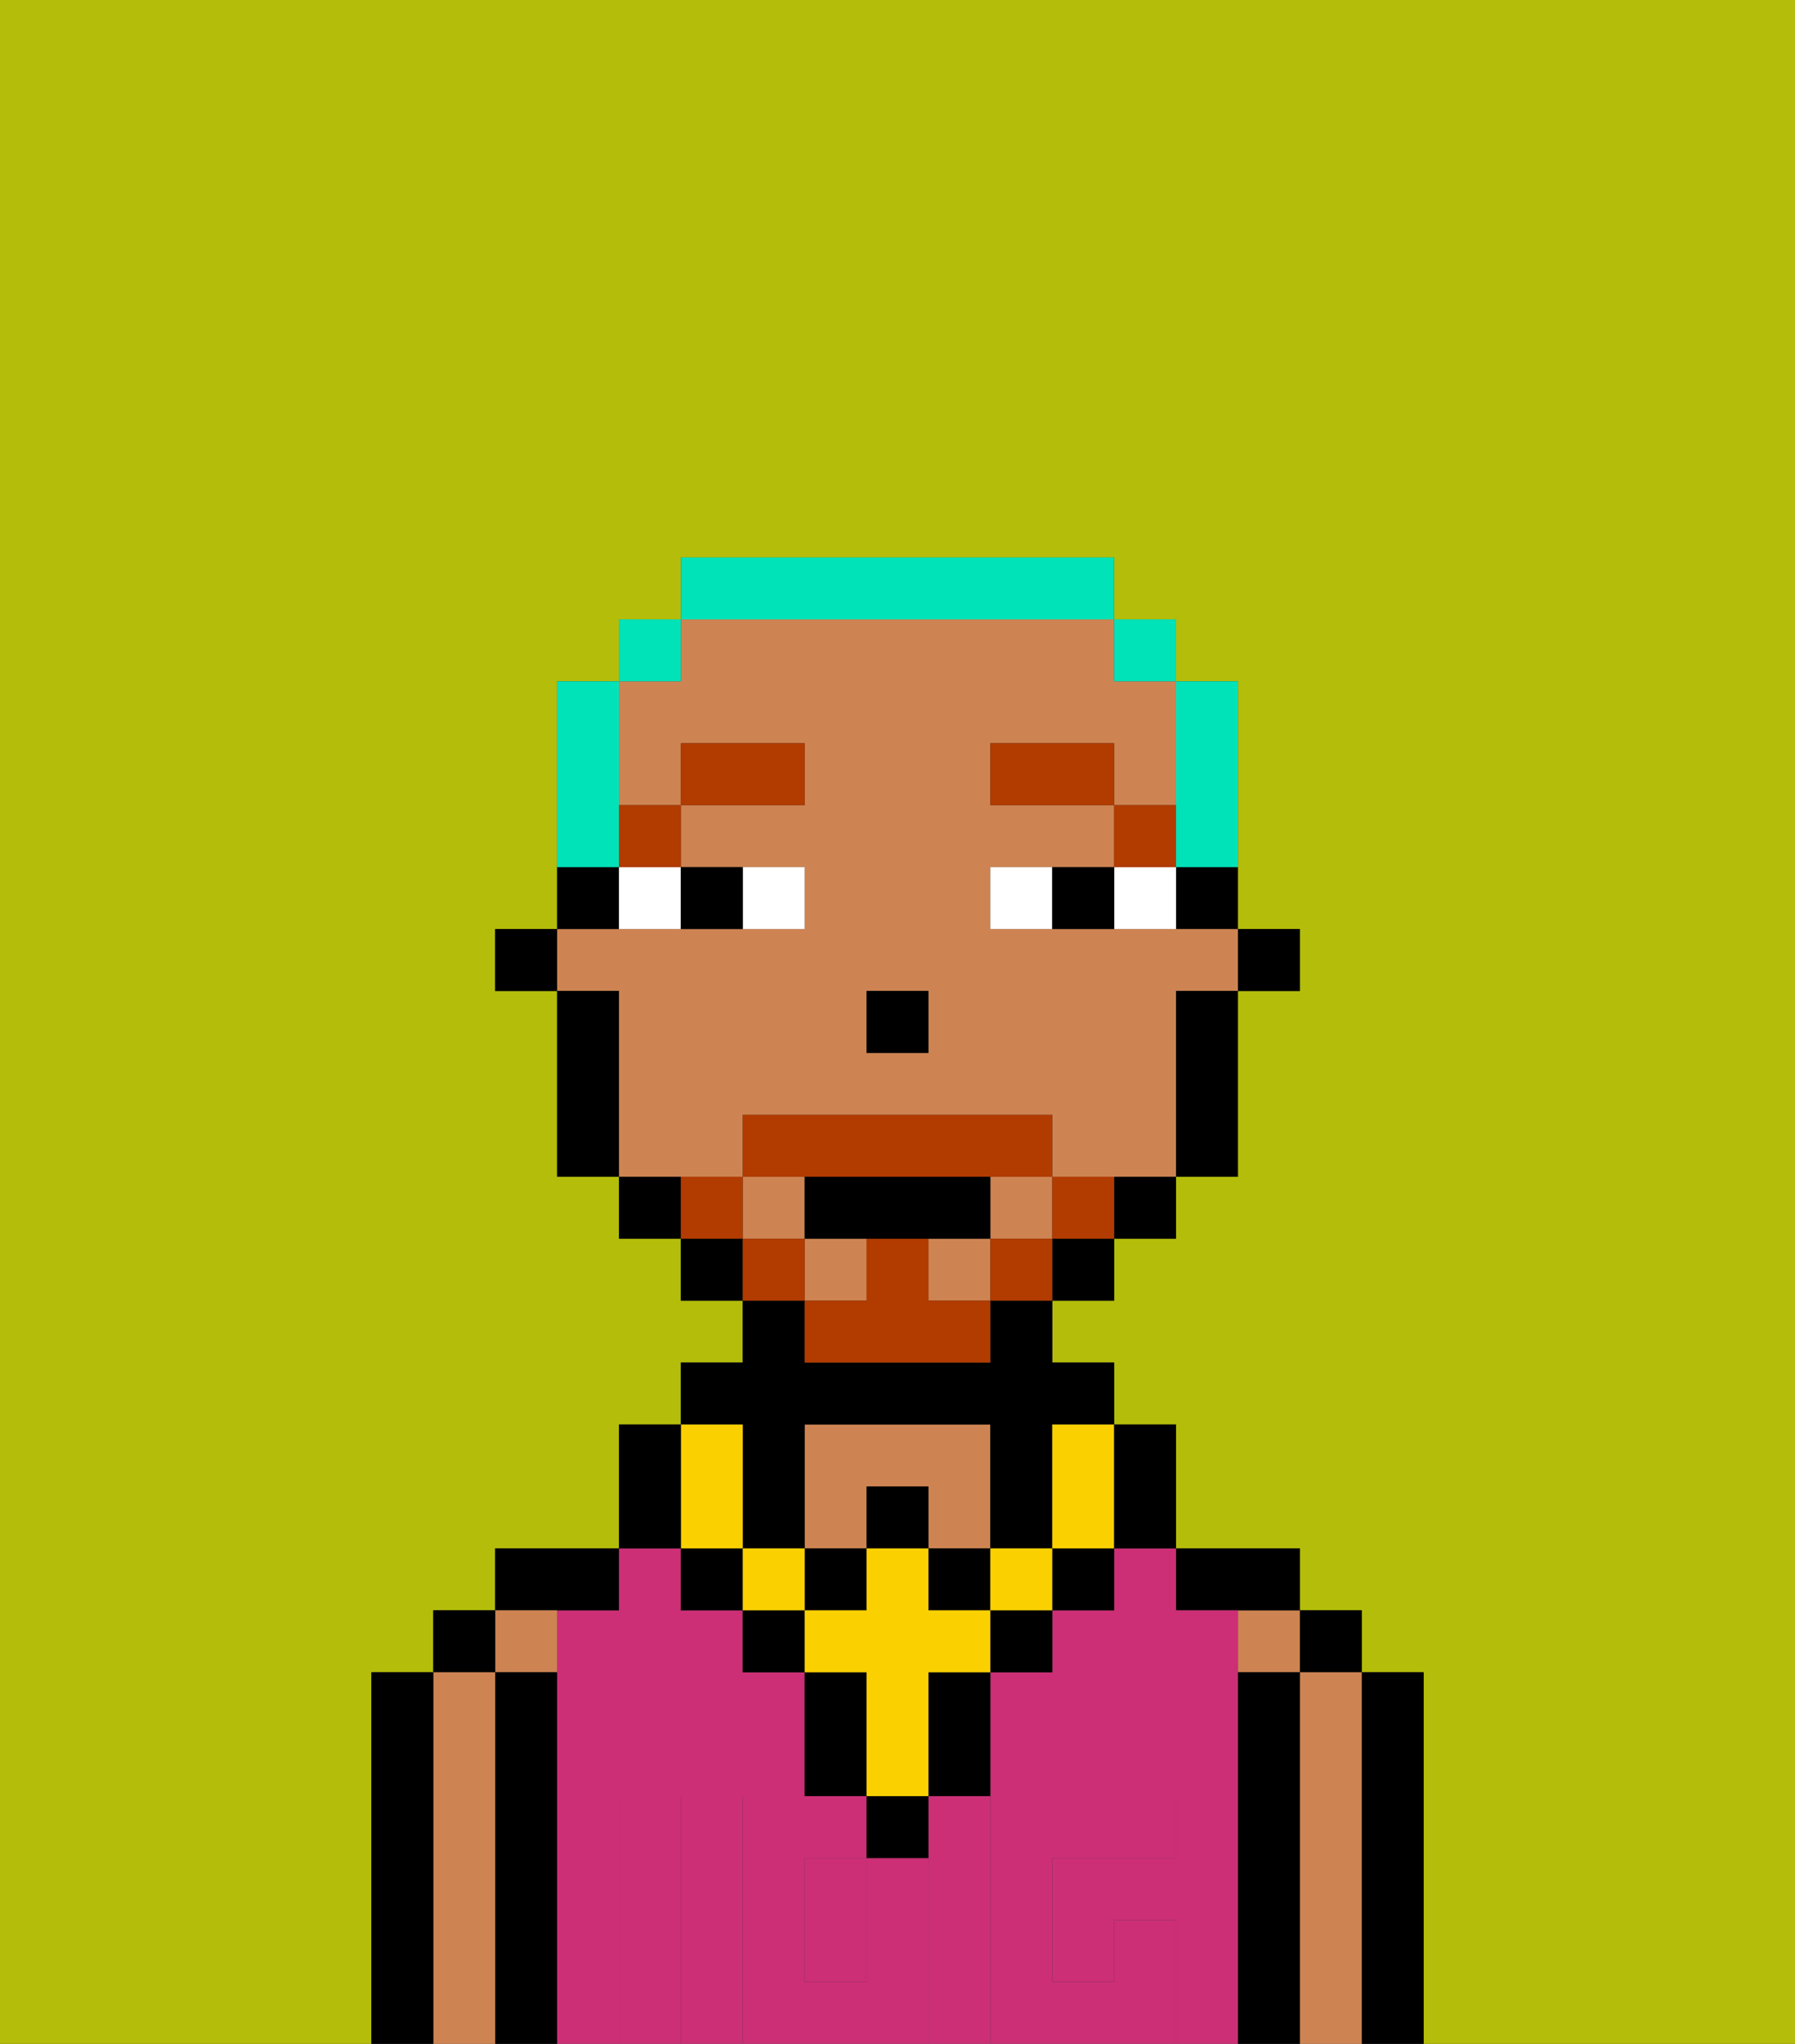<svg xmlns="http://www.w3.org/2000/svg" viewBox="0 0 29 33"><rect x="0" y="0" width="29" height="33" fill="#333333" stroke="none"/><defs><style>polygon,rect,path{shape-rendering:crispedges;}.ba262-1{fill:#b4bd09;}.ba262-2{fill:#000000;}.ba262-3{fill:#ce8452;}.ba262-4{fill:#cc2f76;}.ba262-5{fill:#cc2f76;}.ba262-6{fill:#ffffff;}.ba262-7{fill:#b23b00;}.ba262-8{fill:#fad000;}.ba262-9{fill:#b23b00;}.ba262-10{fill:#00e2b7;}</style></defs><path class="ba262-1" d="M0,33H6V27H7V26H8V25h2V23h1V22h1V21H11V20H10V19H9V16H8V15H9V11h1V10h1V9h7v1h1v1h1v4h1v1H20v3H19v1H18v1H17v1h1v1h1v2h2v1h1v1h1v6h6V0H0Z"/><path class="ba262-2" d="M23,27H22v6h1V27Z"/><rect class="ba262-2" x="21" y="26" width="1" height="1"/><path class="ba262-3" d="M22,27H21v6h1V27Z"/><rect class="ba262-3" x="20" y="26" width="1" height="1"/><path class="ba262-2" d="M21,27H20v6h1V27Z"/><path class="ba262-2" d="M20,26h1V25H19v1Z"/><path class="ba262-4" d="M16,29H15v4h1V29Z"/><path class="ba262-4" d="M20,27V26H19V25H18v1H17v1H16v2h3v1H17v2h1V31h1v2h1V27Z"/><path class="ba262-4" d="M13,29V27H12V26H11V25H10v1H9v7h1V29h1v4h1V29Z"/><rect class="ba262-4" x="13" y="30" width="1" height="2"/><path class="ba262-3" d="M14,24h1v1h1V23H13v2h1Z"/><path class="ba262-2" d="M10,26V25H8v1h2Z"/><path class="ba262-3" d="M9,27V26H8v1Z"/><path class="ba262-2" d="M9,27H8v6H9V27Z"/><rect class="ba262-2" x="7" y="26" width="1" height="1"/><path class="ba262-3" d="M8,27H7v6H8V27Z"/><path class="ba262-2" d="M7,27H6v6H7V27Z"/><path class="ba262-5" d="M14,30v2H13V30h1V29H12v4h3V30Z"/><path class="ba262-5" d="M11,29H10v4h1V29Z"/><path class="ba262-5" d="M18,31v1H17V30h2V29H16v4h3V31Z"/><rect class="ba262-2" x="20" y="15" width="1" height="1"/><path class="ba262-2" d="M19,15h1V14H19Z"/><rect class="ba262-3" x="16" y="19" width="1" height="1"/><rect class="ba262-3" x="15" y="20" width="1" height="1"/><path class="ba262-3" d="M12,19V18h5v1h2V16h1V15H16V14h2V13H16V12h2v1h1V11H18V10H11v1H10v2h1V12h2v1H11v1h2v1H9v1h1v3h2Zm2-3h1v1H14Z"/><rect class="ba262-3" x="12" y="19" width="1" height="1"/><rect class="ba262-3" x="13" y="20" width="1" height="1"/><path class="ba262-2" d="M19,17v2h1V16H19Z"/><path class="ba262-2" d="M18,20h1V19H18Z"/><rect class="ba262-2" x="17" y="20" width="1" height="1"/><rect class="ba262-2" x="11" y="20" width="1" height="1"/><path class="ba262-2" d="M10,19v1h1V19Z"/><path class="ba262-2" d="M10,14H9v1h1Z"/><path class="ba262-2" d="M10,16H9v3h1V16Z"/><rect class="ba262-2" x="8" y="15" width="1" height="1"/><rect class="ba262-2" x="14" y="16" width="1" height="1"/><path class="ba262-6" d="M13,15V14H12v1Z"/><path class="ba262-6" d="M10,15h1V14H10Z"/><path class="ba262-6" d="M18,14v1h1V14Z"/><path class="ba262-6" d="M16,14v1h1V14Z"/><path class="ba262-2" d="M12,15V14H11v1Z"/><path class="ba262-2" d="M17,14v1h1V14Z"/><rect class="ba262-7" x="18" y="13" width="1" height="1"/><rect class="ba262-7" x="16" y="12" width="2" height="1"/><rect class="ba262-7" x="10" y="13" width="1" height="1"/><rect class="ba262-7" x="11" y="12" width="2" height="1"/><path class="ba262-2" d="M14,30h1V29H14Z"/><rect class="ba262-2" x="12" y="26" width="1" height="1"/><path class="ba262-2" d="M15,28v1h1V27H15Z"/><rect class="ba262-2" x="16" y="26" width="1" height="1"/><path class="ba262-2" d="M13,27v2h1V27Z"/><rect class="ba262-2" x="17" y="25" width="1" height="1"/><rect class="ba262-2" x="11" y="25" width="1" height="1"/><rect class="ba262-2" x="14" y="24" width="1" height="1"/><rect class="ba262-2" x="13" y="25" width="1" height="1"/><rect class="ba262-2" x="15" y="25" width="1" height="1"/><path class="ba262-2" d="M12,24v1h1V23h3v2h1V23h1V22H17V21H16v1H13V21H12v1H11v1h1Z"/><rect class="ba262-8" x="16" y="25" width="1" height="1"/><path class="ba262-8" d="M15,26V25H14v1H13v1h1v2h1V27h1V26Z"/><rect class="ba262-8" x="12" y="25" width="1" height="1"/><path class="ba262-8" d="M11,25h1V23H11v2Z"/><path class="ba262-8" d="M17,24v1h1V23H17Z"/><path class="ba262-2" d="M19,25V23H18v2Z"/><path class="ba262-2" d="M11,24V23H10v2h1Z"/><path class="ba262-9" d="M17,19v1h1V19Z"/><rect class="ba262-9" x="16" y="20" width="1" height="1"/><path class="ba262-9" d="M15,20H14v1H13v1h3V21H15Z"/><path class="ba262-9" d="M14,19h3V18H12v1h2Z"/><rect class="ba262-9" x="12" y="20" width="1" height="1"/><path class="ba262-9" d="M12,19H11v1h1Z"/><path class="ba262-2" d="M15,20h1V19H13v1h2Z"/><path class="ba262-10" d="M19,14h1V11H19v3Z"/><rect class="ba262-10" x="18" y="10" width="1" height="1"/><path class="ba262-10" d="M18,10V9H11v1h7Z"/><rect class="ba262-10" x="10" y="10" width="1" height="1"/><path class="ba262-10" d="M10,13V11H9v3h1Z"/></svg>